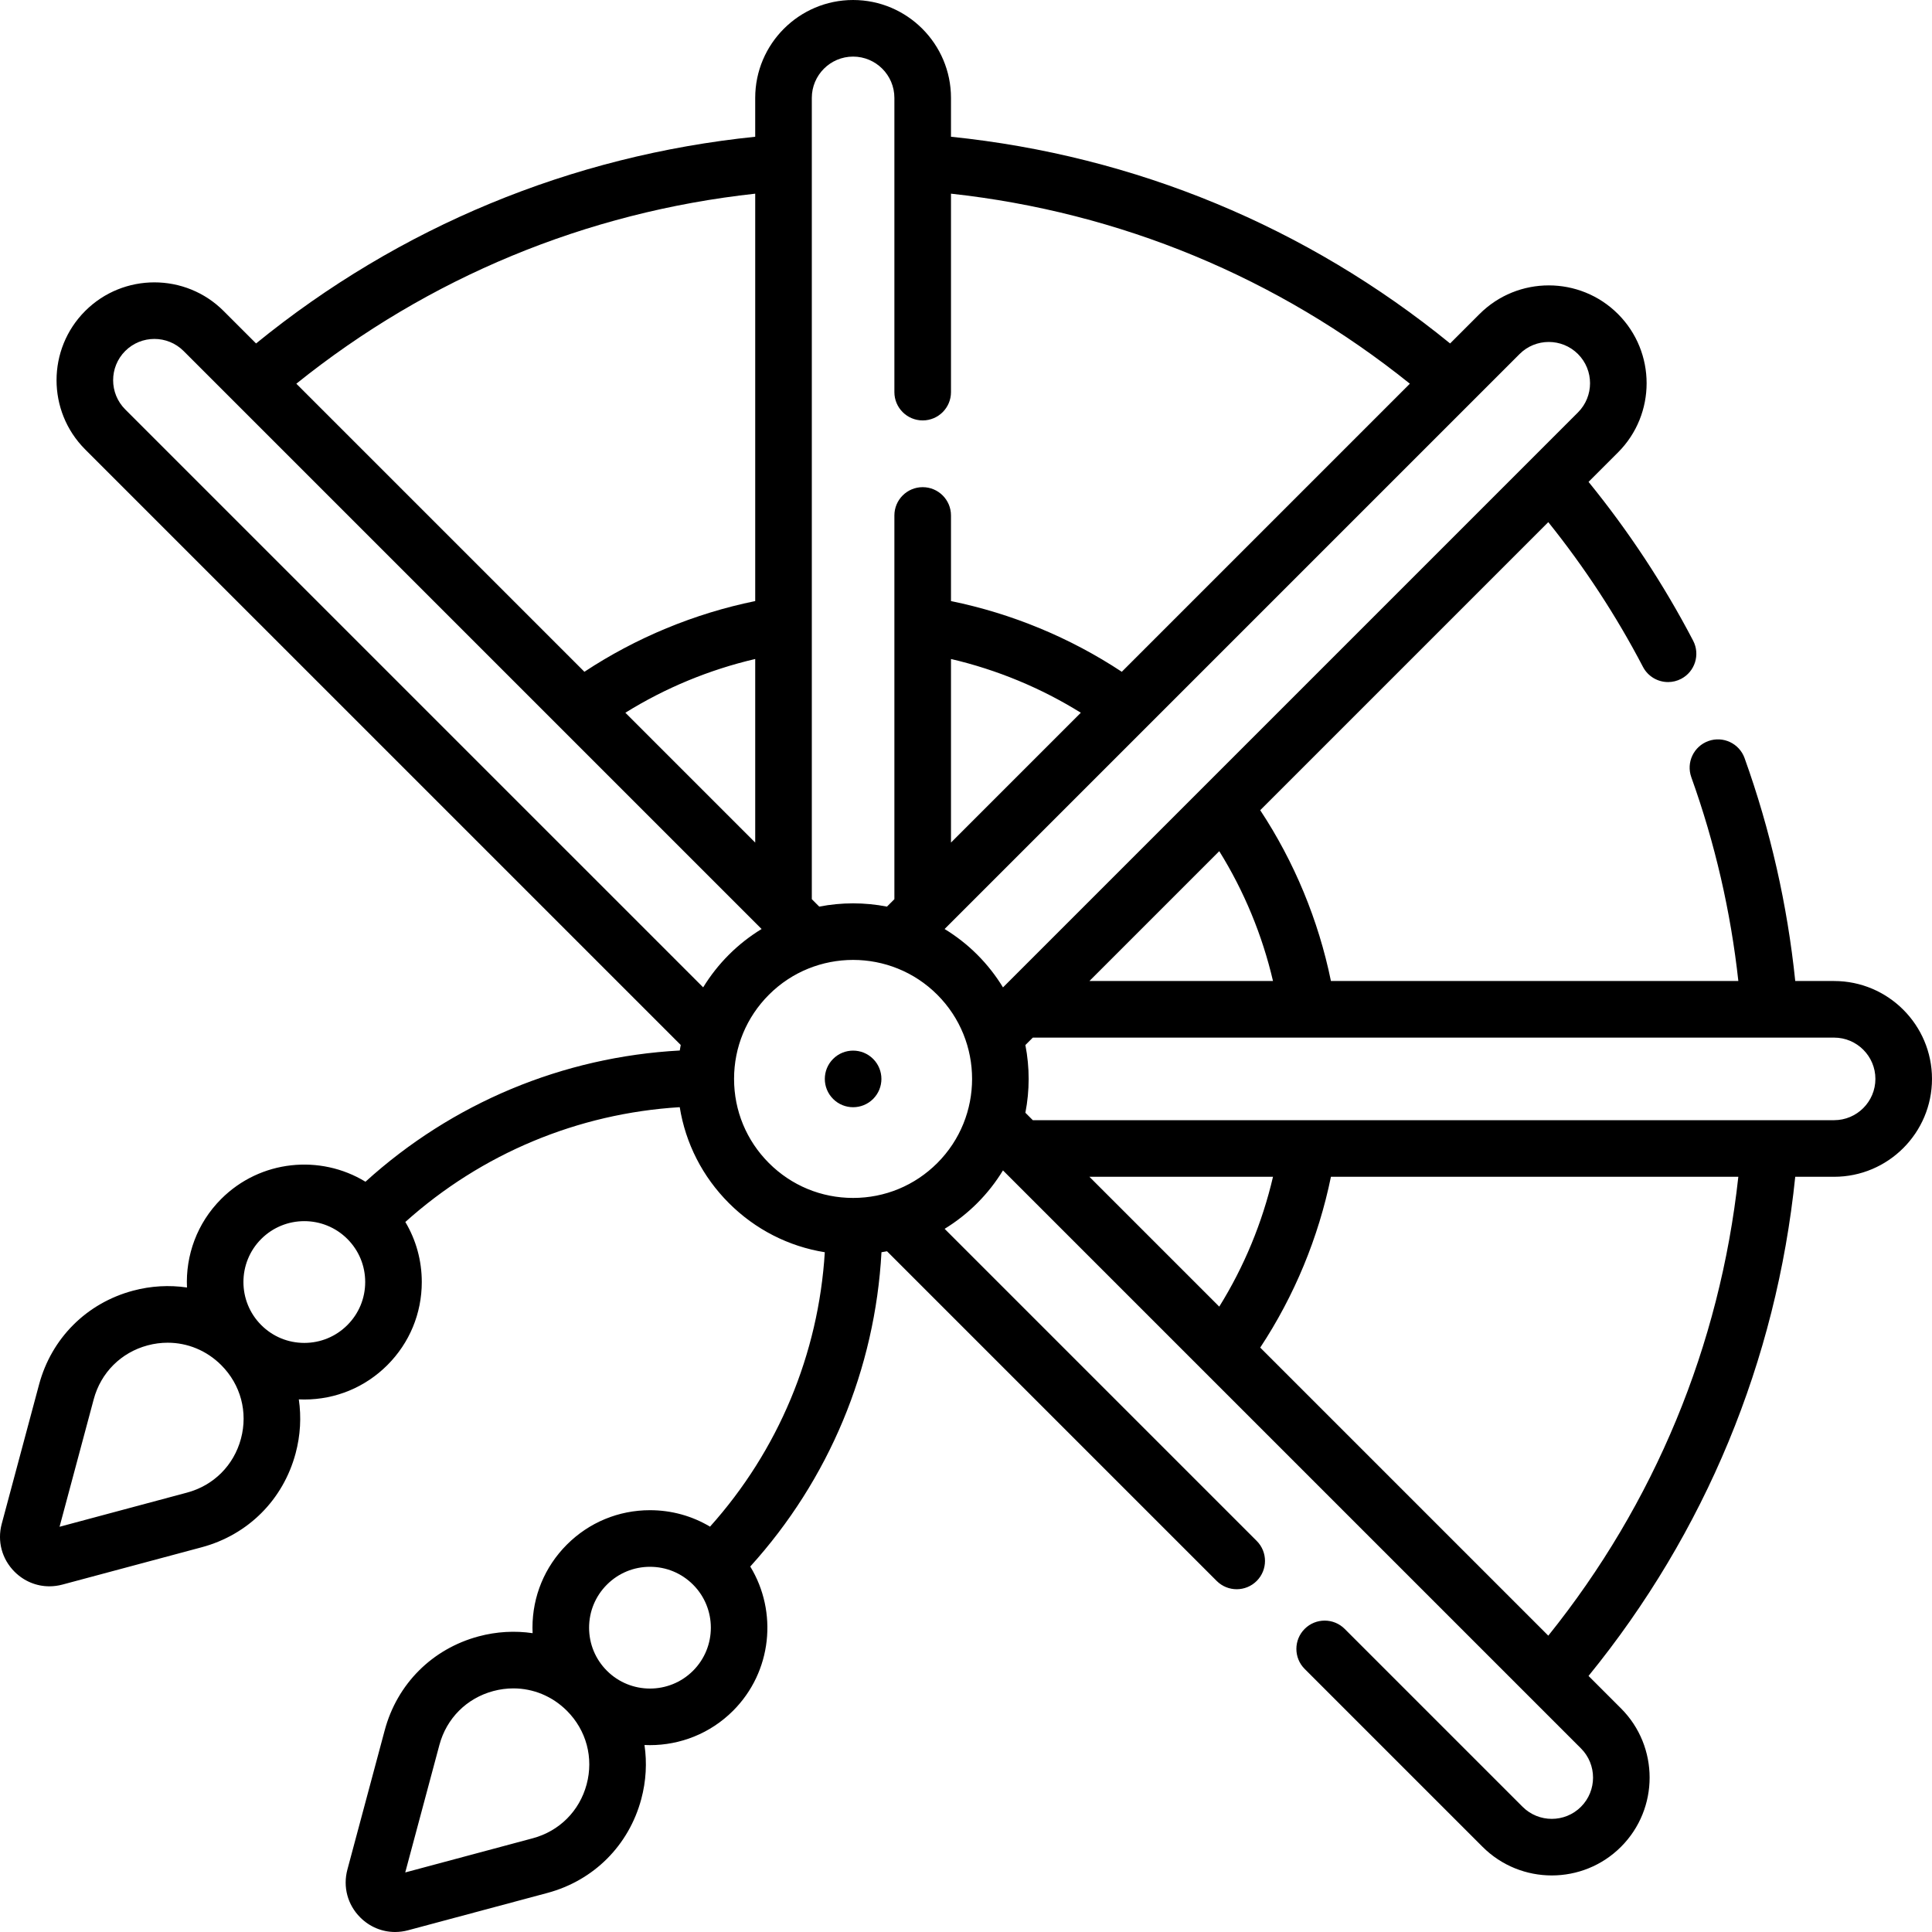 <svg id="Capa_1" enable-background="new 0 0 512 512" height="512" viewBox="0 0 512 512" width="512" xmlns="http://www.w3.org/2000/svg"><g><path d="m486.059 259.979h-10.3c-2.085-20.18-6.587-40.023-13.427-59.071-1.4-3.898-5.694-5.924-9.593-4.524-3.898 1.4-5.924 5.695-4.524 9.593 6.257 17.424 10.438 35.556 12.465 54.001h-107.97c-3.298-16.114-9.697-31.57-18.739-45.264l76.341-76.341c9.596 11.955 18.024 24.821 25.087 38.35 1.338 2.564 3.95 4.031 6.655 4.031 1.169 0 2.356-.274 3.464-.853 3.672-1.916 5.095-6.447 3.178-10.119-7.766-14.878-17.078-29.002-27.714-42.078l7.802-7.802c10.115-10.114 10.115-26.571 0-36.686-10.114-10.114-26.571-10.113-36.686 0l-7.803 7.803c-37.976-30.923-83.454-49.76-132.273-54.78v-10.298c-.001-14.304-11.638-25.941-25.943-25.941-14.303.001-25.94 11.638-25.941 25.941v10.299c-48.805 5.019-94.299 23.857-132.276 54.778l-8.604-8.603c-10.113-10.113-26.57-10.114-36.686 0-10.114 10.114-10.114 26.572 0 36.686l157.828 157.825c-.095.487-.174.977-.254 1.468-31.016 1.683-60.274 13.895-83.291 34.775-11.984-7.31-27.875-5.794-38.23 4.561-6.439 6.439-9.462 15.02-9.071 23.47-4.674-.687-9.528-.435-14.32.849-12.29 3.293-21.594 12.597-24.887 24.887l-9.888 36.901c-1.229 4.589.042 9.333 3.401 12.692 2.516 2.516 5.809 3.86 9.231 3.86 1.147 0 2.309-.151 3.46-.46l36.901-9.888c12.291-3.293 21.594-12.597 24.888-24.887 1.283-4.787 1.536-9.635.852-14.306.481.022.965.035 1.45.035 8.317 0 16.136-3.239 22.017-9.12s9.12-13.7 9.12-22.017c0-5.69-1.518-11.147-4.359-15.91 20.179-18.105 45.675-28.771 72.719-30.423 1.543 9.584 6.028 18.42 13.026 25.418s15.834 11.483 25.418 13.026c-1.656 26.987-12.332 52.553-30.418 72.722-4.764-2.843-10.222-4.362-15.915-4.362-8.317 0-16.137 3.239-22.017 9.121-5.881 5.881-9.12 13.7-9.12 22.017 0 .486.013.969.035 1.451-4.67-.684-9.519-.431-14.306.851-12.29 3.293-21.594 12.597-24.887 24.887l-9.888 36.902c-1.229 4.588.042 9.332 3.401 12.691 2.516 2.516 5.809 3.861 9.232 3.861 1.147 0 2.309-.151 3.46-.46l36.901-9.887c12.29-3.294 21.594-12.597 24.887-24.888 1.284-4.792 1.537-9.645.85-14.32.484.022.968.035 1.452.035 7.973 0 15.948-3.036 22.018-9.105 10.355-10.355 11.87-26.246 4.561-38.23 20.858-23.005 33.087-52.342 34.774-83.291.491-.079.982-.159 1.468-.254l87.366 87.366c1.464 1.464 3.384 2.197 5.303 2.197s3.839-.732 5.303-2.197c2.929-2.929 2.929-7.678 0-10.606l-82.705-82.705c3.105-1.904 6.011-4.18 8.652-6.821 2.665-2.665 4.927-5.58 6.809-8.663l153.177 153.177c4.266 4.266 4.266 11.207 0 15.473-4.265 4.265-11.207 4.266-15.473 0l-47.144-47.144c-2.929-2.929-7.678-2.929-10.606 0-2.929 2.929-2.929 7.678 0 10.606l47.144 47.144c5.057 5.057 11.7 7.586 18.342 7.586 6.643 0 13.286-2.529 18.343-7.586 10.115-10.114 10.115-26.571 0-36.686l-8.602-8.602c30.918-37.975 49.758-83.478 54.778-132.277h10.299c14.305.001 25.943-11.636 25.943-25.94s-11.638-25.941-25.941-25.941zm-148.701 0h-48.652l34.41-34.41c6.577 10.578 11.409 22.253 14.242 34.41zm-48.652 51.882h48.652c-2.833 12.156-7.666 23.834-14.242 34.41zm113.998-218.038c4.266-4.265 11.207-4.265 15.473 0 4.266 4.266 4.266 11.207 0 15.473l-152.375 152.375c-1.882-3.084-4.145-5.999-6.809-8.664-2.665-2.665-5.58-4.927-8.664-6.809zm-150.683 80.82c12.161 2.833 23.828 7.663 34.408 14.242l-34.408 34.408zm-25.941-159.643c6.033 0 10.941 4.908 10.941 10.941v77.976c0 4.142 3.358 7.5 7.5 7.5s7.5-3.358 7.5-7.5v-52.591c44.8 4.898 86.555 22.19 121.608 50.36l-76.344 76.344c-13.701-9.046-29.144-15.438-45.264-18.738v-22.688c0-4.142-3.358-7.5-7.5-7.5s-7.5 3.358-7.5 7.5v101.69l-1.97 1.97c-5.92-1.154-12.022-1.154-17.943 0l-1.97-1.97v-212.352c.001-6.033 4.909-10.942 10.942-10.942zm-25.941 208.294-34.411-34.411c10.575-6.575 22.255-11.408 34.411-14.242zm0-171.968v107.964c-16.111 3.298-31.574 9.699-45.265 18.739l-76.343-76.343c35.054-28.167 76.82-45.462 121.608-50.36zm-166.959 57.168c-4.266-4.266-4.266-11.207 0-15.473s11.208-4.266 15.473 0l153.177 153.177c-3.084 1.882-5.999 4.144-8.663 6.809-2.641 2.641-4.917 5.547-6.821 8.652zm30.672 272.78c-1.89 7.053-7.228 12.391-14.281 14.281l-33.789 9.055 9.054-33.79c1.89-7.052 7.228-12.391 14.281-14.281 1.771-.475 3.556-.706 5.319-.706 5.261 0 10.323 2.067 14.189 5.934 5.163 5.161 7.117 12.454 5.227 19.507zm28.202-30.115c-3.048 3.048-7.101 4.727-11.411 4.727-4.311 0-8.363-1.679-11.412-4.727-6.292-6.292-6.292-16.53 0-22.822 3.146-3.146 7.278-4.719 11.412-4.719 4.132 0 8.265 1.573 11.411 4.719 3.048 3.048 4.727 7.101 4.727 11.411 0 4.311-1.679 8.363-4.727 11.411zm102.479-65.239c0-8.426 3.281-16.349 9.24-22.307 6.151-6.151 14.227-9.225 22.307-9.225 8.077 0 16.158 3.076 22.307 9.225 12.3 12.3 12.3 32.314 0 44.614-5.959 5.958-13.881 9.24-22.307 9.24-8.427 0-16.349-3.281-22.307-9.24s-9.24-13.88-9.24-22.307zm-39.071 186.963c-1.89 7.053-7.228 12.391-14.28 14.281l-33.79 9.054 9.054-33.789c1.89-7.052 7.228-12.391 14.281-14.281 1.77-.475 3.556-.707 5.319-.707 5.261 0 10.323 2.067 14.19 5.934 5.162 5.163 7.116 12.456 5.226 19.508zm28.201-30.115c-6.292 6.29-16.531 6.292-22.822 0-3.048-3.048-4.727-7.101-4.727-11.411 0-4.311 1.679-8.363 4.727-11.411s7.1-4.727 11.411-4.727 8.363 1.679 11.411 4.727c6.292 6.292 6.292 16.53 0 22.822zm226.651-9.299-76.343-76.343c9.041-13.693 15.441-29.153 18.739-45.264h107.965c-4.899 44.781-22.197 86.554-50.361 121.607zm75.745-136.608h-212.353l-1.969-1.969c1.154-5.92 1.154-12.023 0-17.943l1.969-1.969 212.353-.001c6.033 0 10.941 4.909 10.941 10.941 0 6.033-4.908 10.941-10.941 10.941z"/><path d="m231.388 291.228c2.929-2.929 2.929-7.677 0-10.606s-7.677-2.929-10.606 0c-2.929 2.929-2.929 7.678 0 10.606 2.928 2.929 7.677 2.929 10.606 0z"/></g></svg>